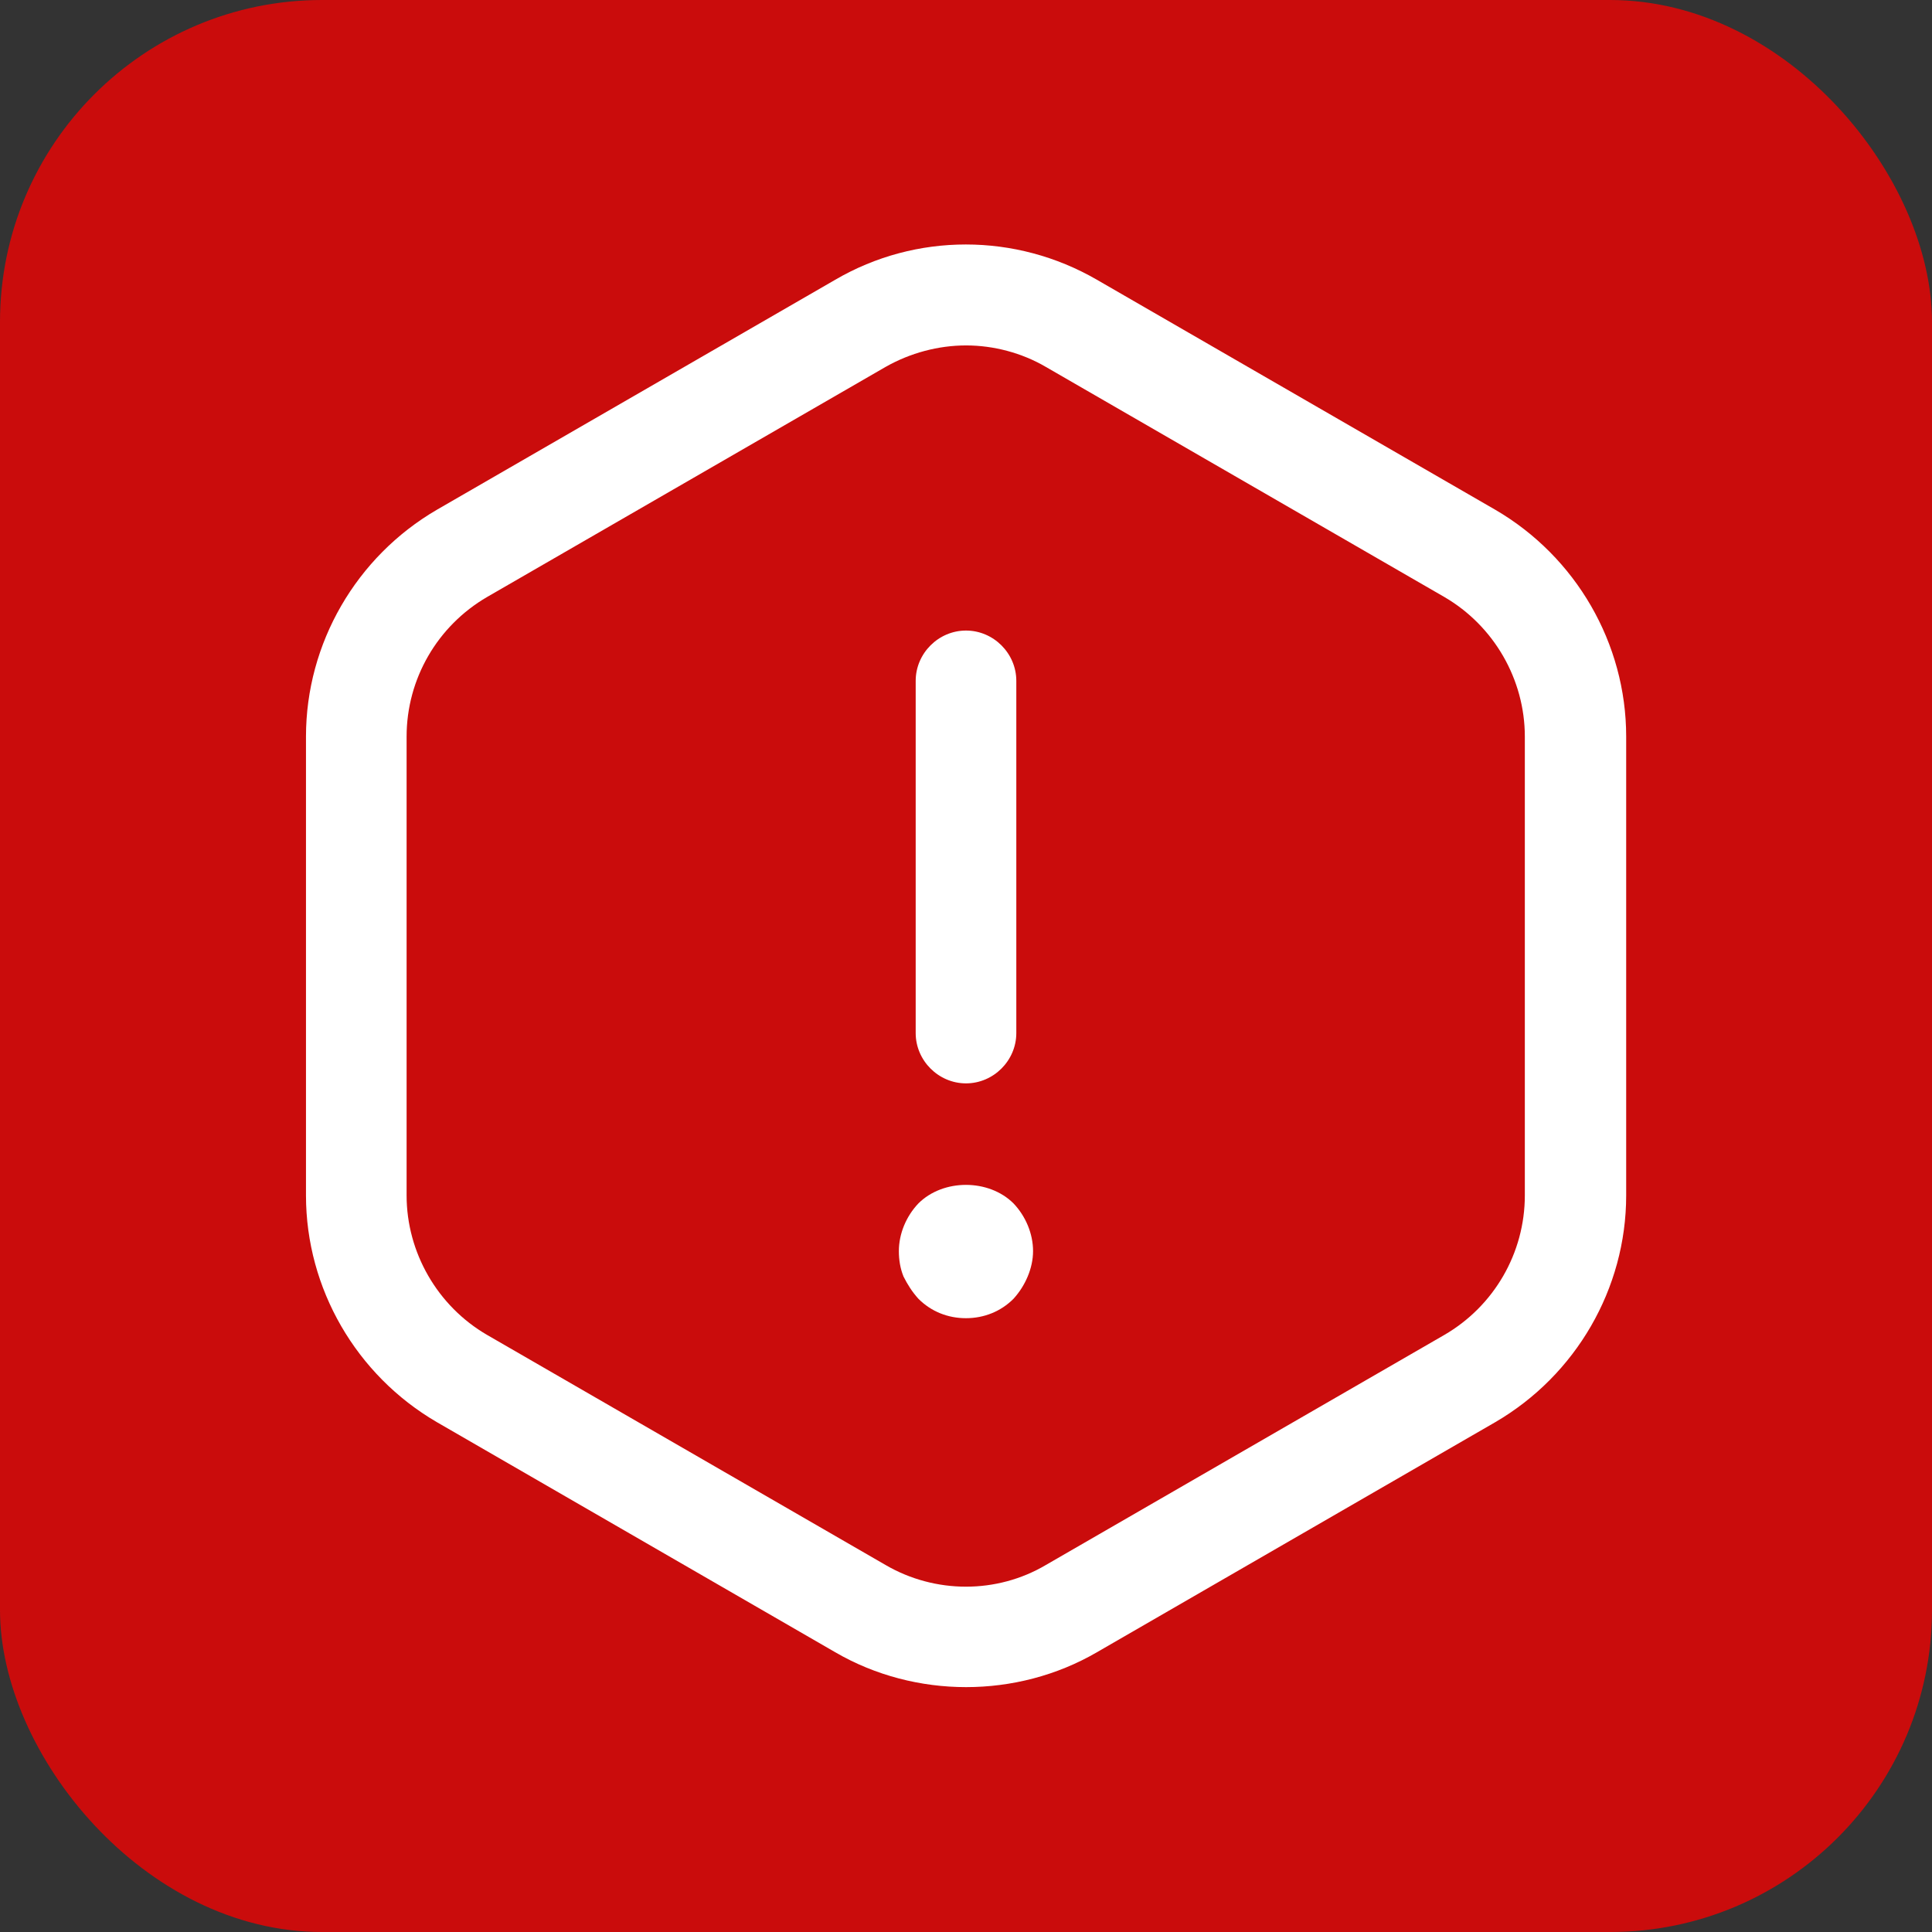 <svg width="24" height="24" viewBox="0 0 24 24" fill="none" xmlns="http://www.w3.org/2000/svg">
<rect x="0" y="0" width="24" height="24" fill="#333333" stroke="none"/>
<rect width="24" height="24" rx="4" fill="#CA0C0C"/>
<path d="M12 13.458C11.658 13.458 11.375 13.175 11.375 12.833V8.458C11.375 8.116 11.658 7.833 12 7.833C12.342 7.833 12.625 8.116 12.625 8.458V12.833C12.625 13.175 12.342 13.458 12 13.458Z" fill="white"/>
<path d="M11.999 16.375C11.774 16.375 11.566 16.292 11.408 16.133C11.333 16.05 11.274 15.958 11.224 15.858C11.183 15.758 11.166 15.65 11.166 15.542C11.166 15.325 11.258 15.108 11.408 14.95C11.716 14.642 12.283 14.642 12.591 14.95C12.741 15.108 12.833 15.325 12.833 15.542C12.833 15.65 12.808 15.758 12.766 15.858C12.724 15.958 12.666 16.05 12.591 16.133C12.433 16.292 12.224 16.375 11.999 16.375Z" fill="white"/>
<path d="M12.001 20.958C11.443 20.958 10.876 20.816 10.376 20.525L5.426 17.666C4.426 17.083 3.801 16.008 3.801 14.85V9.15C3.801 7.991 4.426 6.916 5.426 6.333L10.376 3.475C11.376 2.891 12.617 2.891 13.626 3.475L18.576 6.333C19.576 6.916 20.201 7.991 20.201 9.15V14.85C20.201 16.008 19.576 17.083 18.576 17.666L13.626 20.525C13.126 20.816 12.559 20.958 12.001 20.958ZM12.001 4.291C11.659 4.291 11.309 4.383 11.001 4.558L6.051 7.416C5.434 7.775 5.051 8.433 5.051 9.15V14.85C5.051 15.558 5.434 16.225 6.051 16.583L11.001 19.441C11.617 19.8 12.384 19.8 12.992 19.441L17.942 16.583C18.559 16.225 18.942 15.566 18.942 14.85V9.15C18.942 8.441 18.559 7.775 17.942 7.416L12.992 4.558C12.693 4.383 12.342 4.291 12.001 4.291Z" fill="white"/>
</svg>
